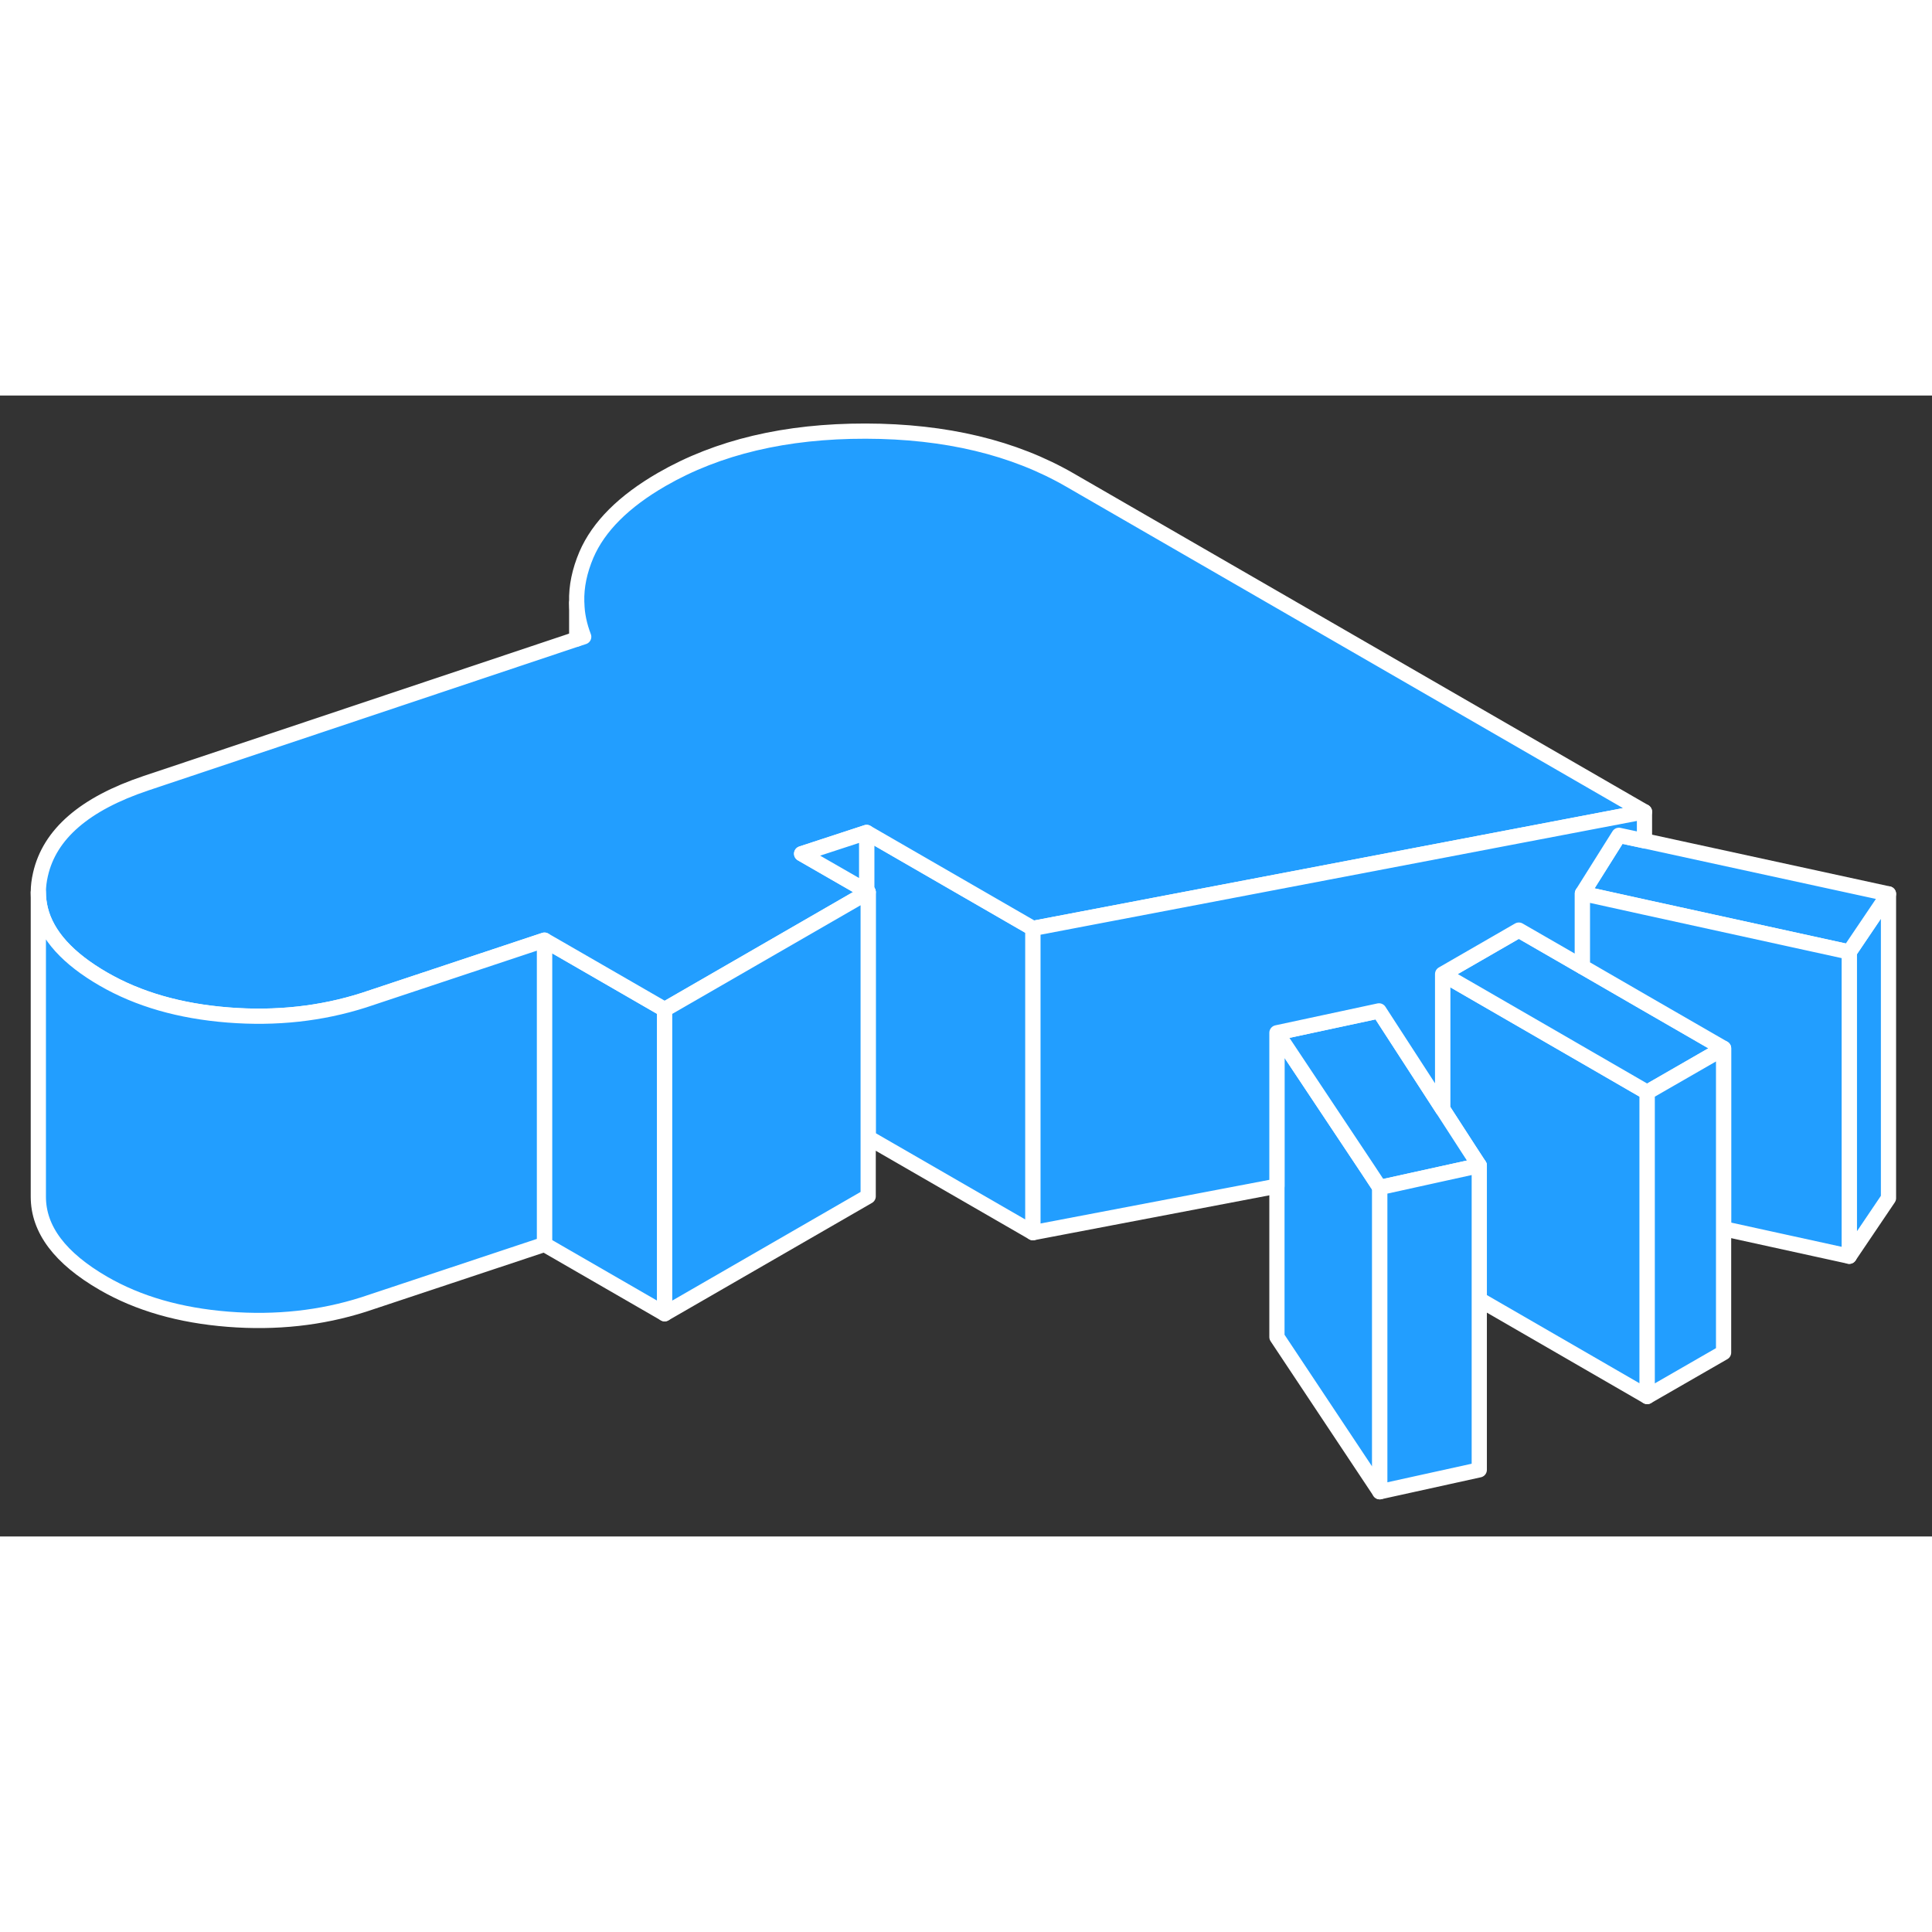 <svg width="48" height="48" viewBox="0 0 127 75" fill="#229EFF" xmlns="http://www.w3.org/2000/svg" stroke-width="1px" stroke-linecap="round" stroke-linejoin="round"><rect x="0" y="0" width="127" height="75" fill="#333333" stroke="none"/><path d="M56.969 32.58V32.7L57.07 32.64L56.969 32.58Z" stroke="white" stroke-linejoin="round"/><path d="M67.9 35.03V55.03L57.07 48.78V32.64L56.969 32.58V28.72L67.9 35.03Z" stroke="white" stroke-linejoin="round"/><path d="M90.7 52.06V72.06L83.939 61.89V41.89L89.89 50.83L90.7 52.06Z" stroke="white" stroke-linejoin="round"/><path d="M108.28 45.8V65.8L97.24 59.42V50.62L96.55 49.56L94.83 46.9V38.03L104.02 43.34L108.1 45.7L108.28 45.8Z" stroke="white" stroke-linejoin="round"/><path d="M124.14 32.76V52.76L121.56 56.58V36.58L124.14 32.76Z" stroke="white" stroke-linejoin="round"/><path d="M56.969 32.58V32.7L57.07 32.64L56.969 32.58Z" stroke="white" stroke-linejoin="round"/><path d="M43.69 40.36V60.36L35.79 55.8V35.8L36.8 36.38L43.69 40.36Z" stroke="white" stroke-linejoin="round"/><path d="M108.1 27.36L82.06 32.33L67.9 35.03L56.969 28.72L52.7 30.12L56.969 32.58V32.7L43.7 40.36L36.8 36.38L35.79 35.8L23.91 39.75C21.12 40.64 18.149 40.97 14.989 40.72C11.829 40.47 9.1 39.69 6.8 38.36C4.46 37.01 3.08 35.48 2.66 33.79C2.57 33.42 2.52 33.04 2.52 32.66V32.64C2.52 32.26 2.57 31.87 2.66 31.48C3.26 28.83 5.56 26.84 9.58 25.49L37.91 16.01L38.37 15.86C38.09 15.13 37.93 14.39 37.91 13.63V13.57C37.88 12.55 38.1 11.52 38.55 10.46C39.35 8.61 40.999 6.96 43.51 5.51C47.19 3.39 51.65 2.33 56.91 2.34C62.16 2.35 66.64 3.42 70.34 5.56L108.1 27.36Z" stroke="white" stroke-linejoin="round"/><path d="M97.24 50.62L94.83 51.15L90.7 52.06L89.89 50.83L83.939 41.89L90.65 40.45L94.83 46.9L96.55 49.56L97.24 50.62Z" stroke="white" stroke-linejoin="round"/><path d="M113.3 42.91L108.28 45.8L108.1 45.7L104.02 43.34L94.83 38.03L99.84 35.14L104.02 37.55L108.1 39.91L113.3 42.91Z" stroke="white" stroke-linejoin="round"/><path d="M124.14 32.76L121.56 36.58L108.1 33.63L104.02 32.73L106.42 28.91L108.1 29.27L124.14 32.76Z" stroke="white" stroke-linejoin="round"/><path d="M35.79 35.8V55.8L23.91 59.75C21.12 60.64 18.149 60.97 14.989 60.72C11.829 60.47 9.1 59.69 6.8 58.36C3.95 56.71 2.52 54.82 2.52 52.67V32.66C2.52 33.04 2.57 33.42 2.66 33.79C3.08 35.48 4.46 37.01 6.8 38.36C9.1 39.69 11.829 40.47 14.989 40.72C18.149 40.97 21.12 40.64 23.91 39.75L35.79 35.8Z" stroke="white" stroke-linejoin="round"/><path d="M57.07 32.64V52.64L43.69 60.36V40.36L56.969 32.7L57.07 32.64Z" stroke="white" stroke-linejoin="round"/><path d="M56.969 28.72V32.58L52.69 30.12L56.969 28.72Z" stroke="white" stroke-linejoin="round"/><path d="M108.1 27.36V29.27L106.42 28.91L104.02 32.73V37.55L99.84 35.14L94.83 38.03V46.9L90.65 40.45L83.939 41.89V51.97L67.9 55.03V35.03L82.06 32.33L108.1 27.36Z" stroke="white" stroke-linejoin="round"/><path d="M121.56 36.58V56.58L113.3 54.77V42.91L108.1 39.91L104.02 37.55V32.73L108.1 33.63L121.56 36.58Z" stroke="white" stroke-linejoin="round"/><path d="M113.3 42.91V62.91L108.28 65.8V45.8L113.3 42.91Z" stroke="white" stroke-linejoin="round"/><path d="M97.24 50.62V70.62L90.7 72.06V52.06L94.83 51.15L97.24 50.62Z" stroke="white" stroke-linejoin="round"/><path d="M37.91 16.01V13.63" stroke="white" stroke-linejoin="round"/></svg>
